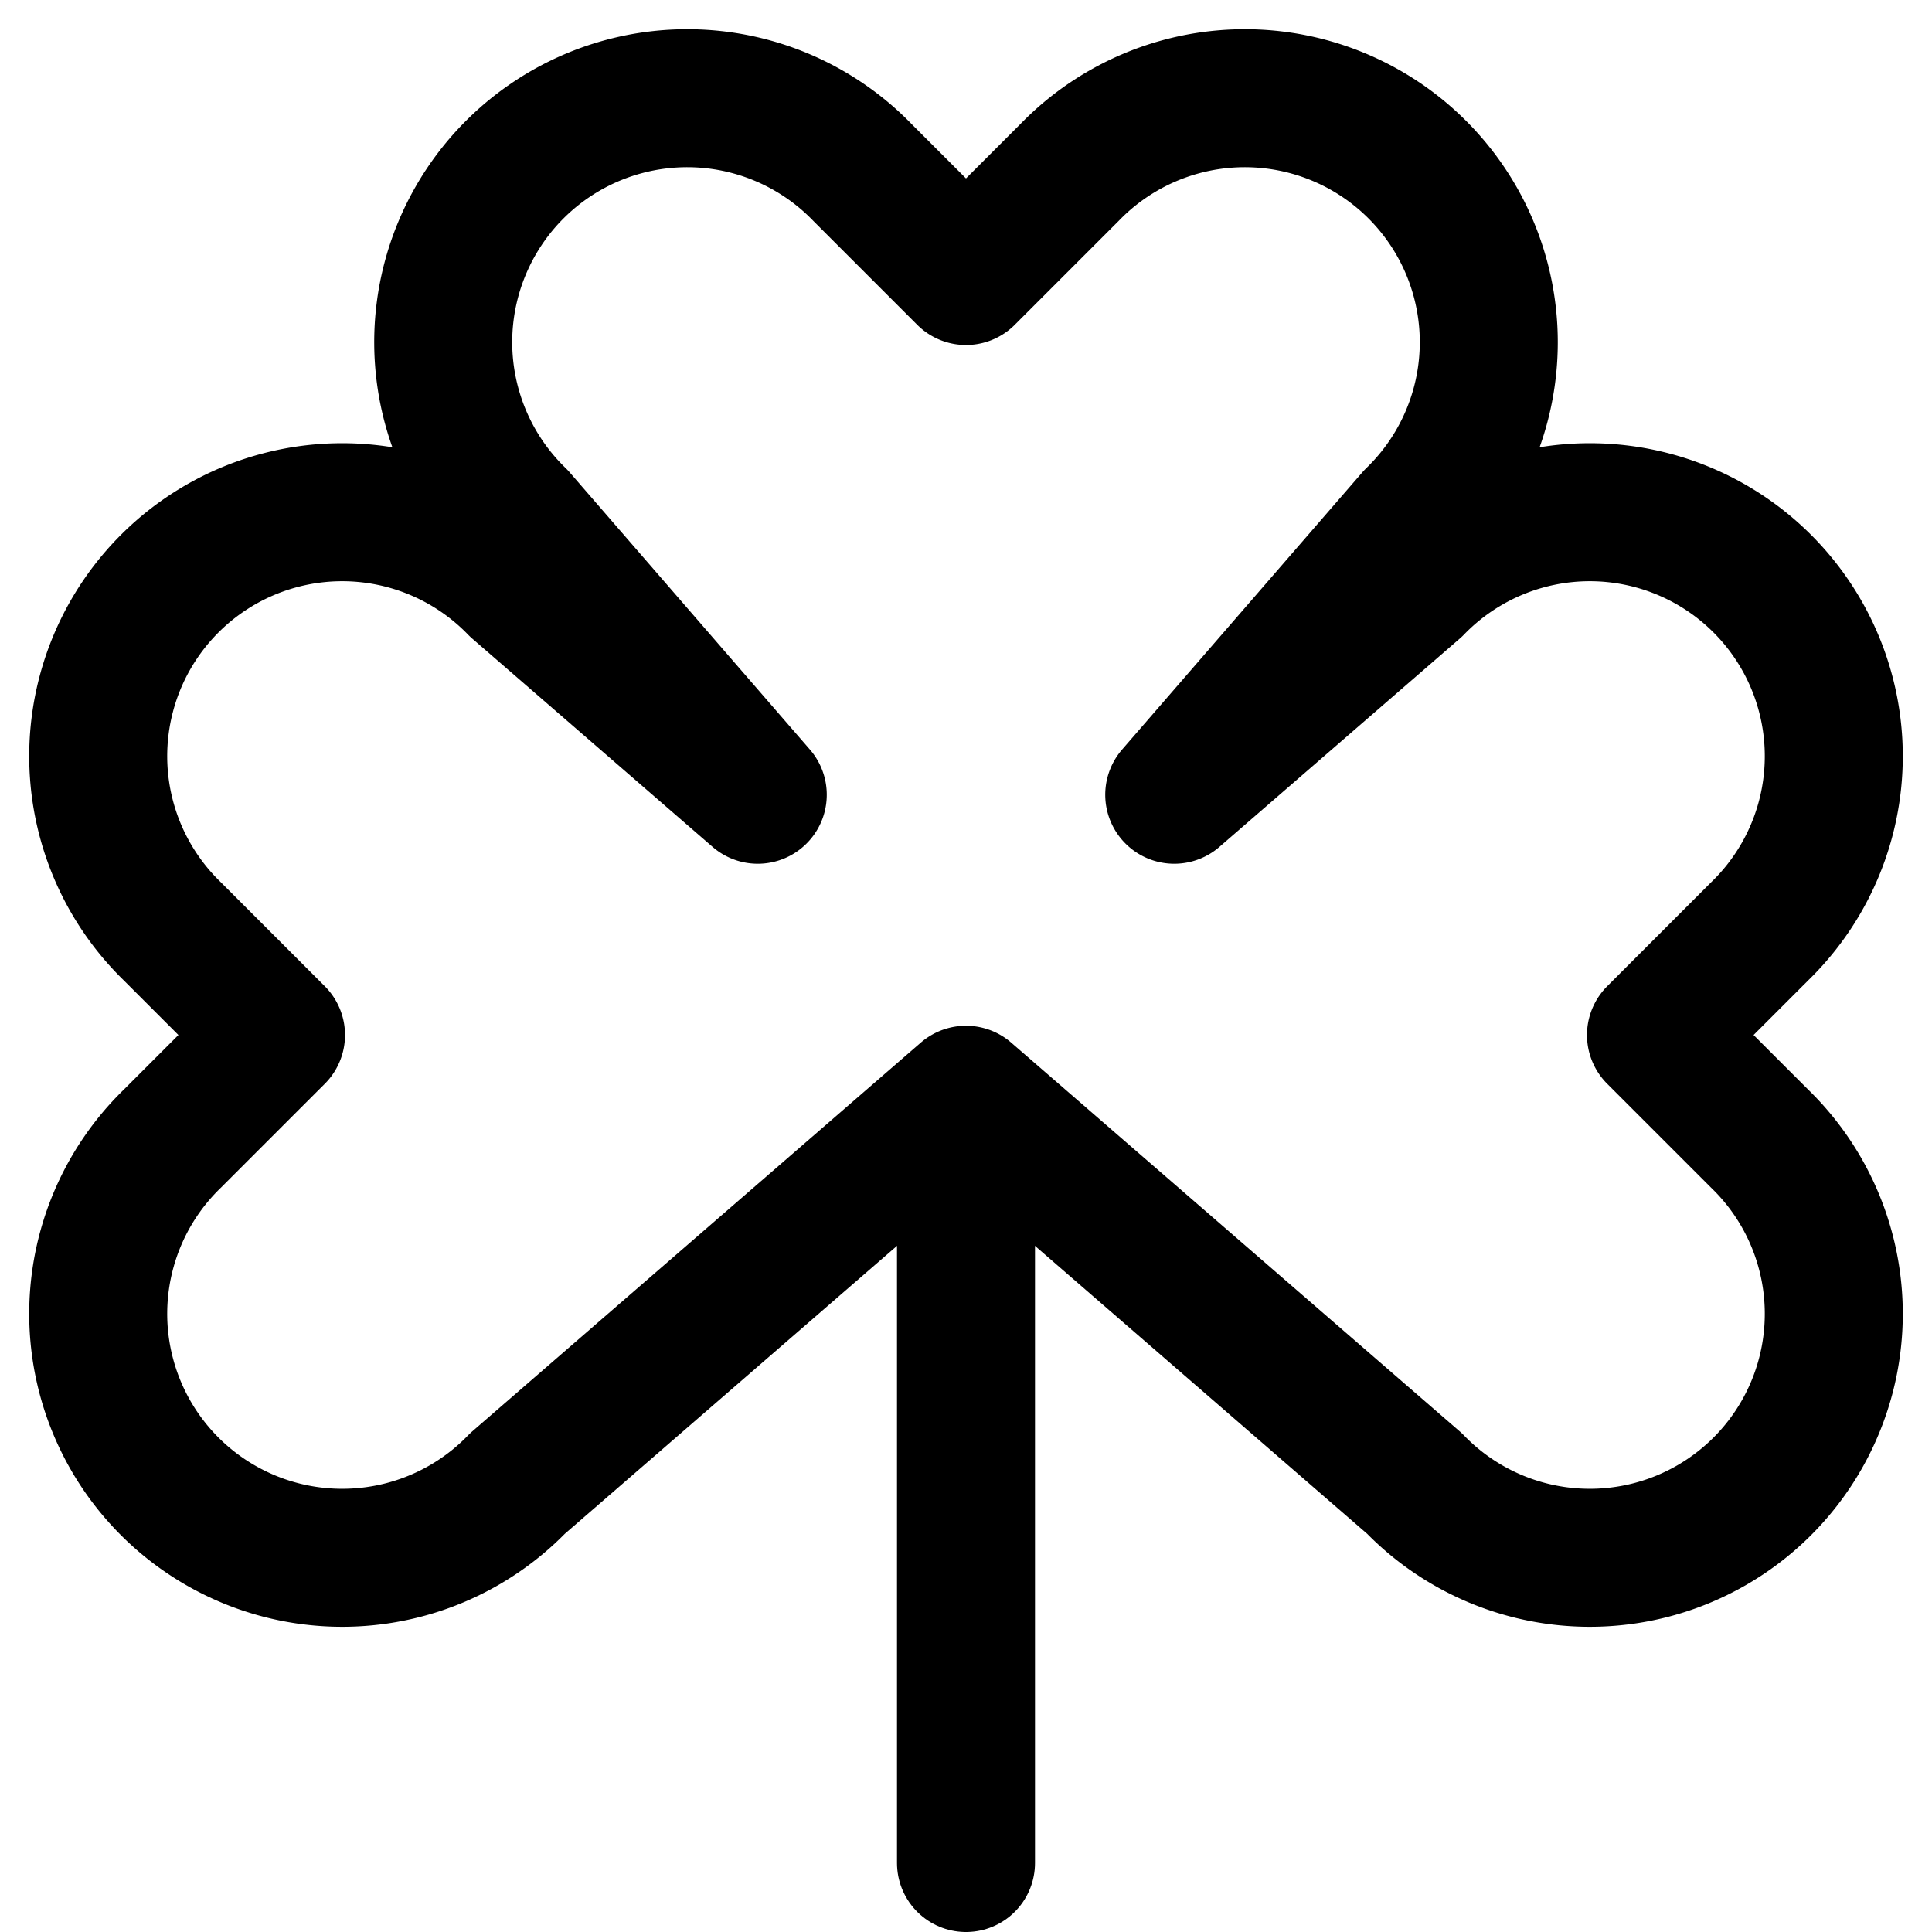 <svg focusable="false" xmlns="http://www.w3.org/2000/svg" fill="none" role="img" aria-label="Icon" viewBox="0 0 14 14">
  <g stroke="currentColor" stroke-linejoin="round">
    <path d="M7 8v5.5" stroke-linecap="round"/>
    <path d="M7 7.933 3.75 10.75a1.768 1.768 0 1 1-2.5-2.5L2 7.5l-.75-.75a1.768 1.768 0 1 1 2.5-2.5l1.741 1.509L3.75 3.75a1.768 1.768 0 1 1 2.5-2.5L7 2l.75-.75a1.768 1.768 0 1 1 2.5 2.5L8.509 5.759 10.25 4.25a1.768 1.768 0 1 1 2.5 2.5L12 7.5l.75.75a1.768 1.768 0 1 1-2.5 2.5z"/>
  </g>
</svg>
